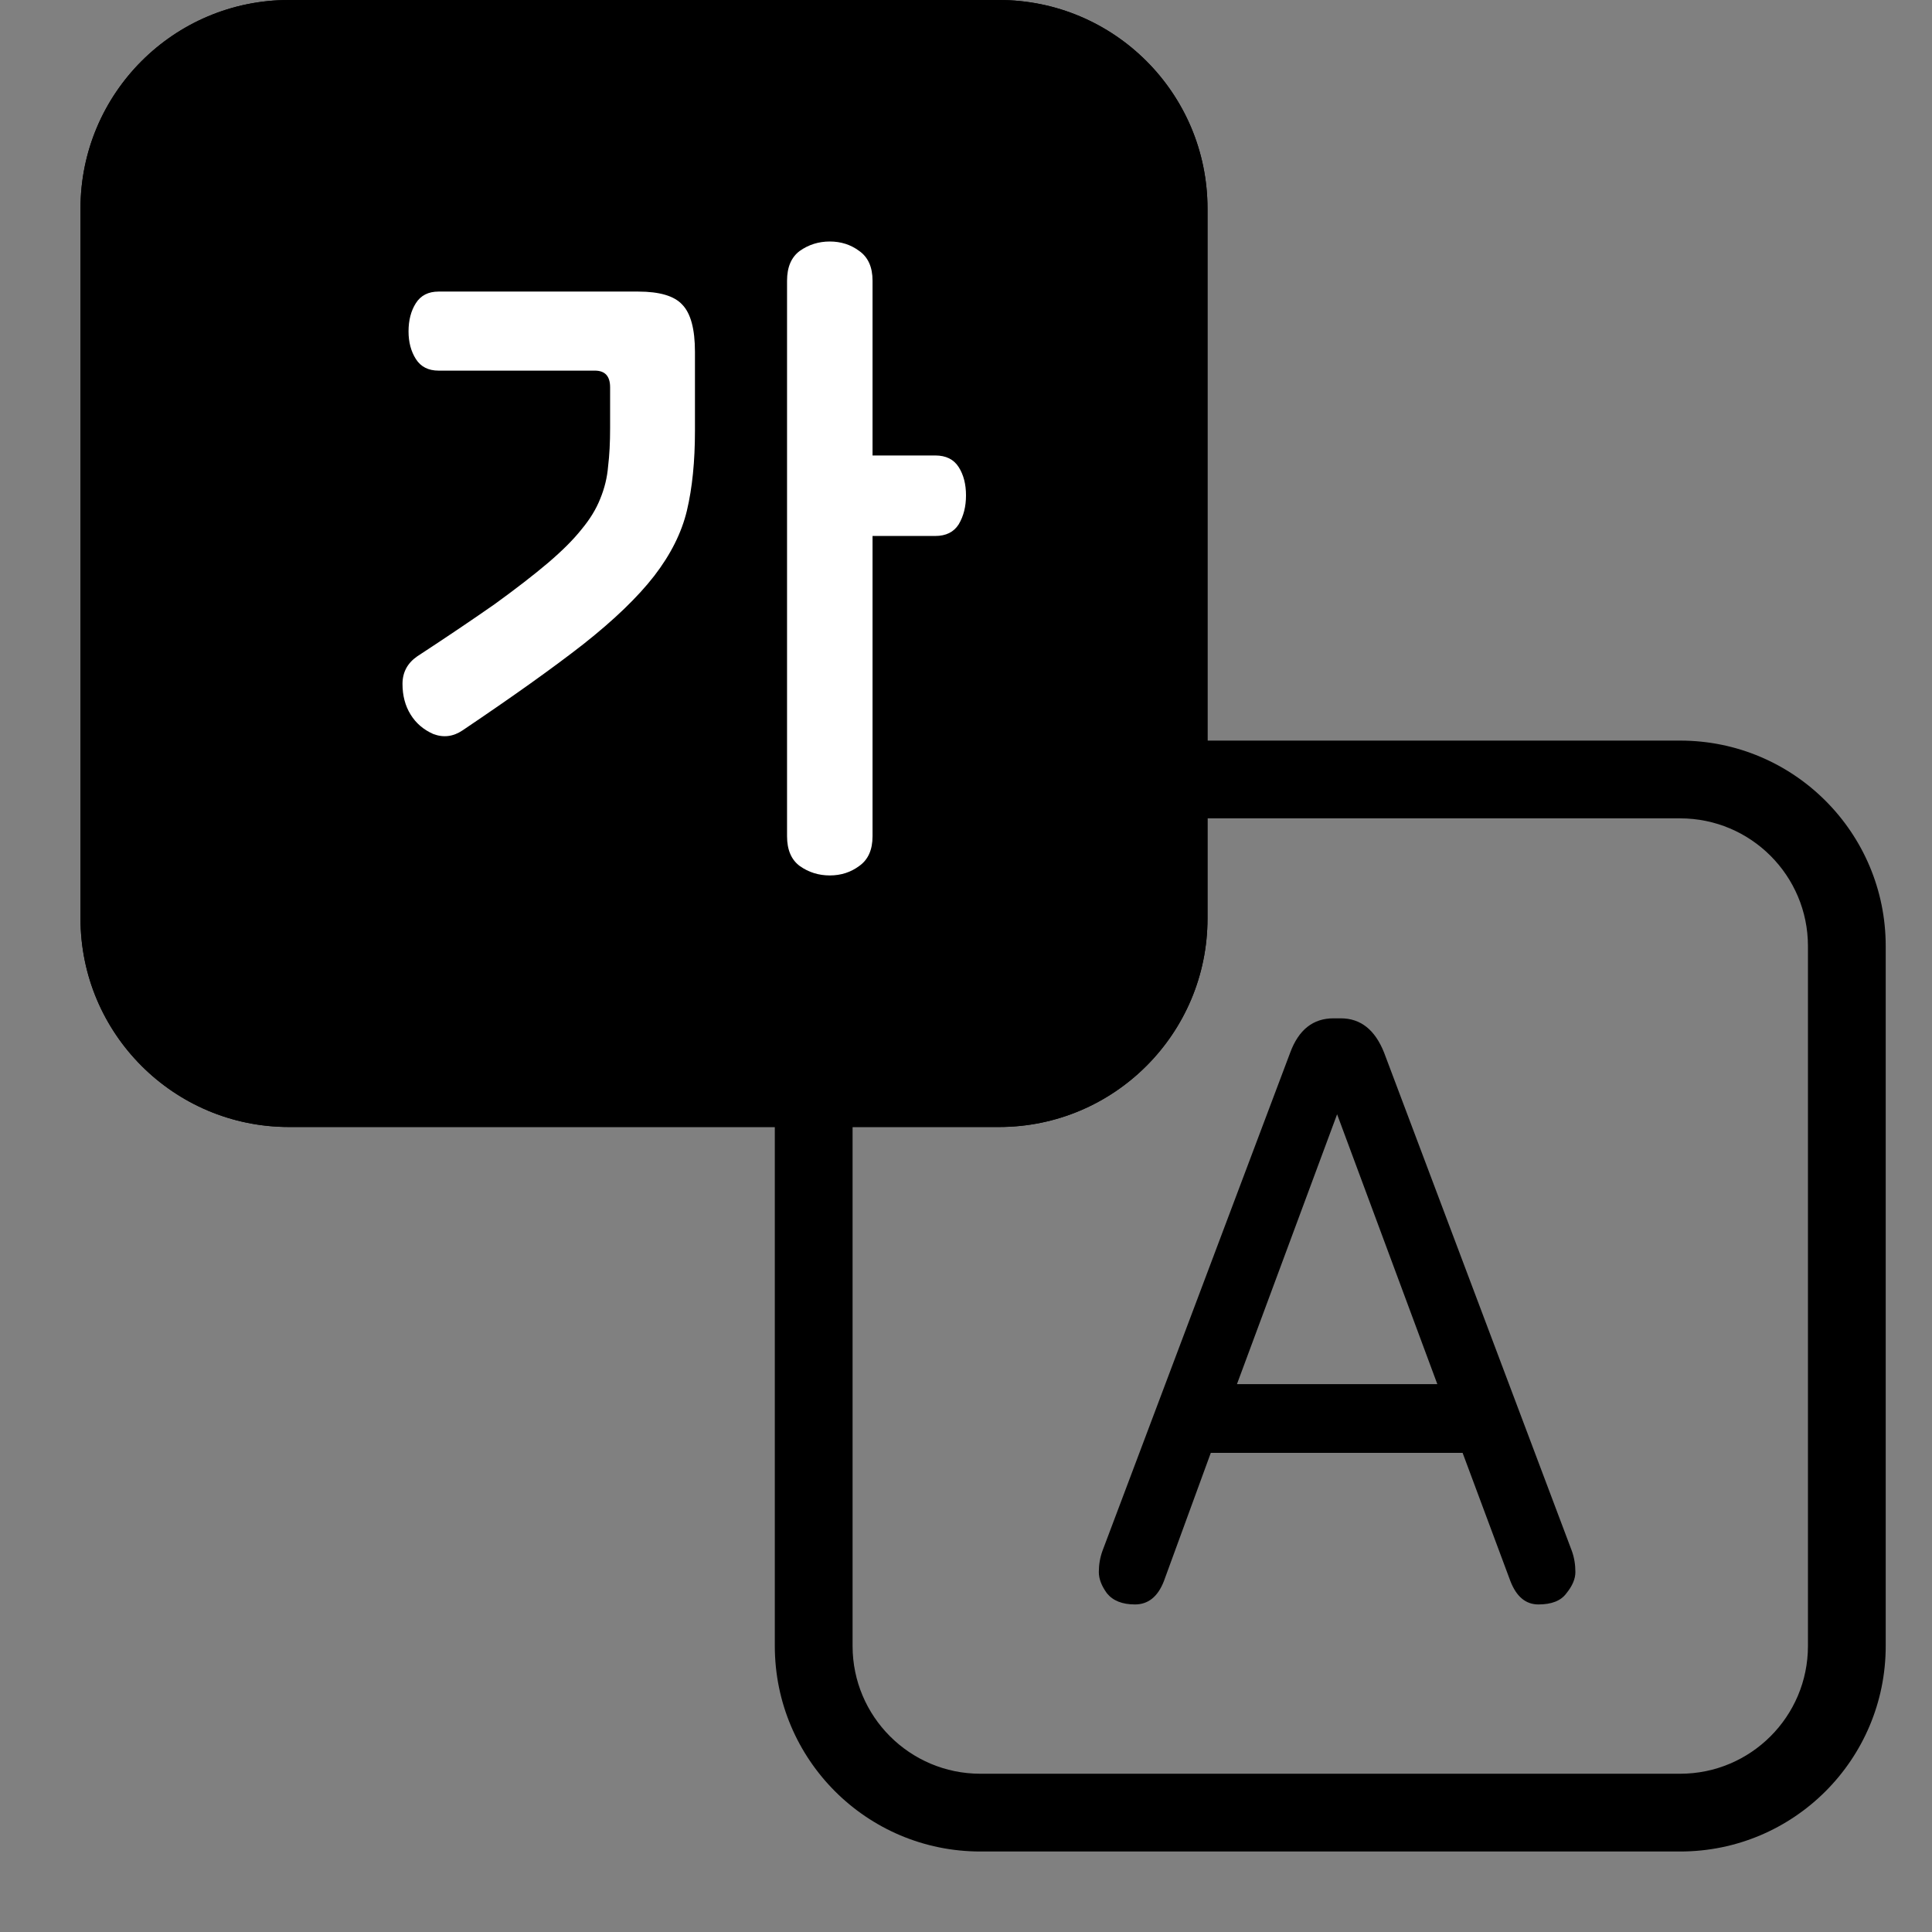<svg width="30" height="30" viewBox="0 0 24 24" fill="black" xmlns="http://www.w3.org/2000/svg">
<rect x="0" y="0" width="24" height="24" fill="#808080" stroke="none"/>
<path fill-rule="evenodd" clip-rule="evenodd" d="M20.872 10.166H12.178C11.302 10.166 10.591 10.877 10.591 11.753V20.447C10.591 21.323 11.302 22.034 12.178 22.034H20.872C21.748 22.034 22.459 21.323 22.459 20.447V11.753C22.459 10.877 21.748 10.166 20.872 10.166ZM12.178 9.2C10.768 9.2 9.625 10.343 9.625 11.753V20.447C9.625 21.857 10.768 23 12.178 23H20.872C22.282 23 23.425 21.857 23.425 20.447V11.753C23.425 10.343 22.282 9.2 20.872 9.2H12.178Z"/>
<path d="M19.526 19.266C19.556 19.349 19.57 19.437 19.57 19.529C19.57 19.613 19.533 19.701 19.458 19.793C19.391 19.885 19.275 19.931 19.111 19.931C18.954 19.931 18.838 19.835 18.763 19.642L18.169 18.048H15.041L14.458 19.642C14.383 19.835 14.263 19.931 14.099 19.931C13.942 19.931 13.826 19.885 13.751 19.793C13.684 19.701 13.65 19.613 13.65 19.529C13.65 19.437 13.665 19.349 13.695 19.266L16.027 13.077C16.132 12.792 16.311 12.65 16.566 12.65H16.655C16.902 12.65 17.081 12.792 17.194 13.077L19.526 19.266ZM17.855 17.194L16.61 13.842L15.366 17.194H17.855Z"  stroke-width="0.5"/>
<path d="M1 2.59C1 1.16 2.16 0 3.59 0H12.41C13.84 0 15 1.16 15 2.59V11.41C15 12.84 13.84 14 12.41 14H3.59C2.16 14 1 12.84 1 11.41V2.59Z" />
<path fill-rule="evenodd" clip-rule="evenodd" d="M12.41 0.98H3.59C2.701 0.98 1.98 1.701 1.98 2.59V11.41C1.98 12.299 2.701 13.02 3.59 13.02H12.41C13.299 13.02 14.02 12.299 14.02 11.41V2.59C14.02 1.701 13.299 0.98 12.41 0.98ZM3.59 0C2.16 0 1 1.16 1 2.59V11.41C1 12.84 2.16 14 3.59 14H12.41C13.84 14 15 12.84 15 11.41V2.59C15 1.16 13.84 0 12.41 0H3.59Z" />
<path d="M5.448 4.604C5.321 4.604 5.227 4.556 5.166 4.46C5.105 4.364 5.075 4.249 5.075 4.117C5.075 3.979 5.105 3.862 5.166 3.766C5.227 3.67 5.321 3.622 5.448 3.622H7.928C8.193 3.622 8.376 3.676 8.475 3.784C8.58 3.892 8.633 4.087 8.633 4.37V5.352C8.633 5.73 8.6 6.061 8.533 6.343C8.467 6.619 8.331 6.889 8.127 7.154C7.922 7.418 7.629 7.7 7.248 8.001C6.872 8.295 6.371 8.652 5.746 9.073C5.63 9.151 5.509 9.166 5.382 9.118C5.26 9.064 5.166 8.983 5.1 8.875C5.033 8.767 5 8.64 5 8.496C5 8.352 5.061 8.238 5.182 8.154C5.558 7.908 5.879 7.691 6.145 7.505C6.41 7.313 6.631 7.142 6.808 6.992C6.985 6.841 7.123 6.703 7.223 6.577C7.328 6.451 7.405 6.325 7.455 6.199C7.51 6.066 7.543 5.931 7.554 5.793C7.571 5.655 7.579 5.496 7.579 5.316V4.811C7.579 4.673 7.516 4.604 7.389 4.604H5.448ZM11.618 5.658C11.751 5.658 11.848 5.706 11.909 5.802C11.97 5.898 12 6.015 12 6.154C12 6.292 11.97 6.412 11.909 6.514C11.848 6.61 11.751 6.658 11.618 6.658H10.839V10.388C10.839 10.557 10.784 10.68 10.673 10.758C10.568 10.836 10.446 10.875 10.308 10.875C10.17 10.875 10.045 10.836 9.935 10.758C9.83 10.68 9.777 10.557 9.777 10.388V3.487C9.777 3.318 9.83 3.195 9.935 3.117C10.045 3.039 10.17 3 10.308 3C10.446 3 10.568 3.039 10.673 3.117C10.784 3.195 10.839 3.318 10.839 3.487V5.658H11.618Z" fill="white"/>
</svg>
